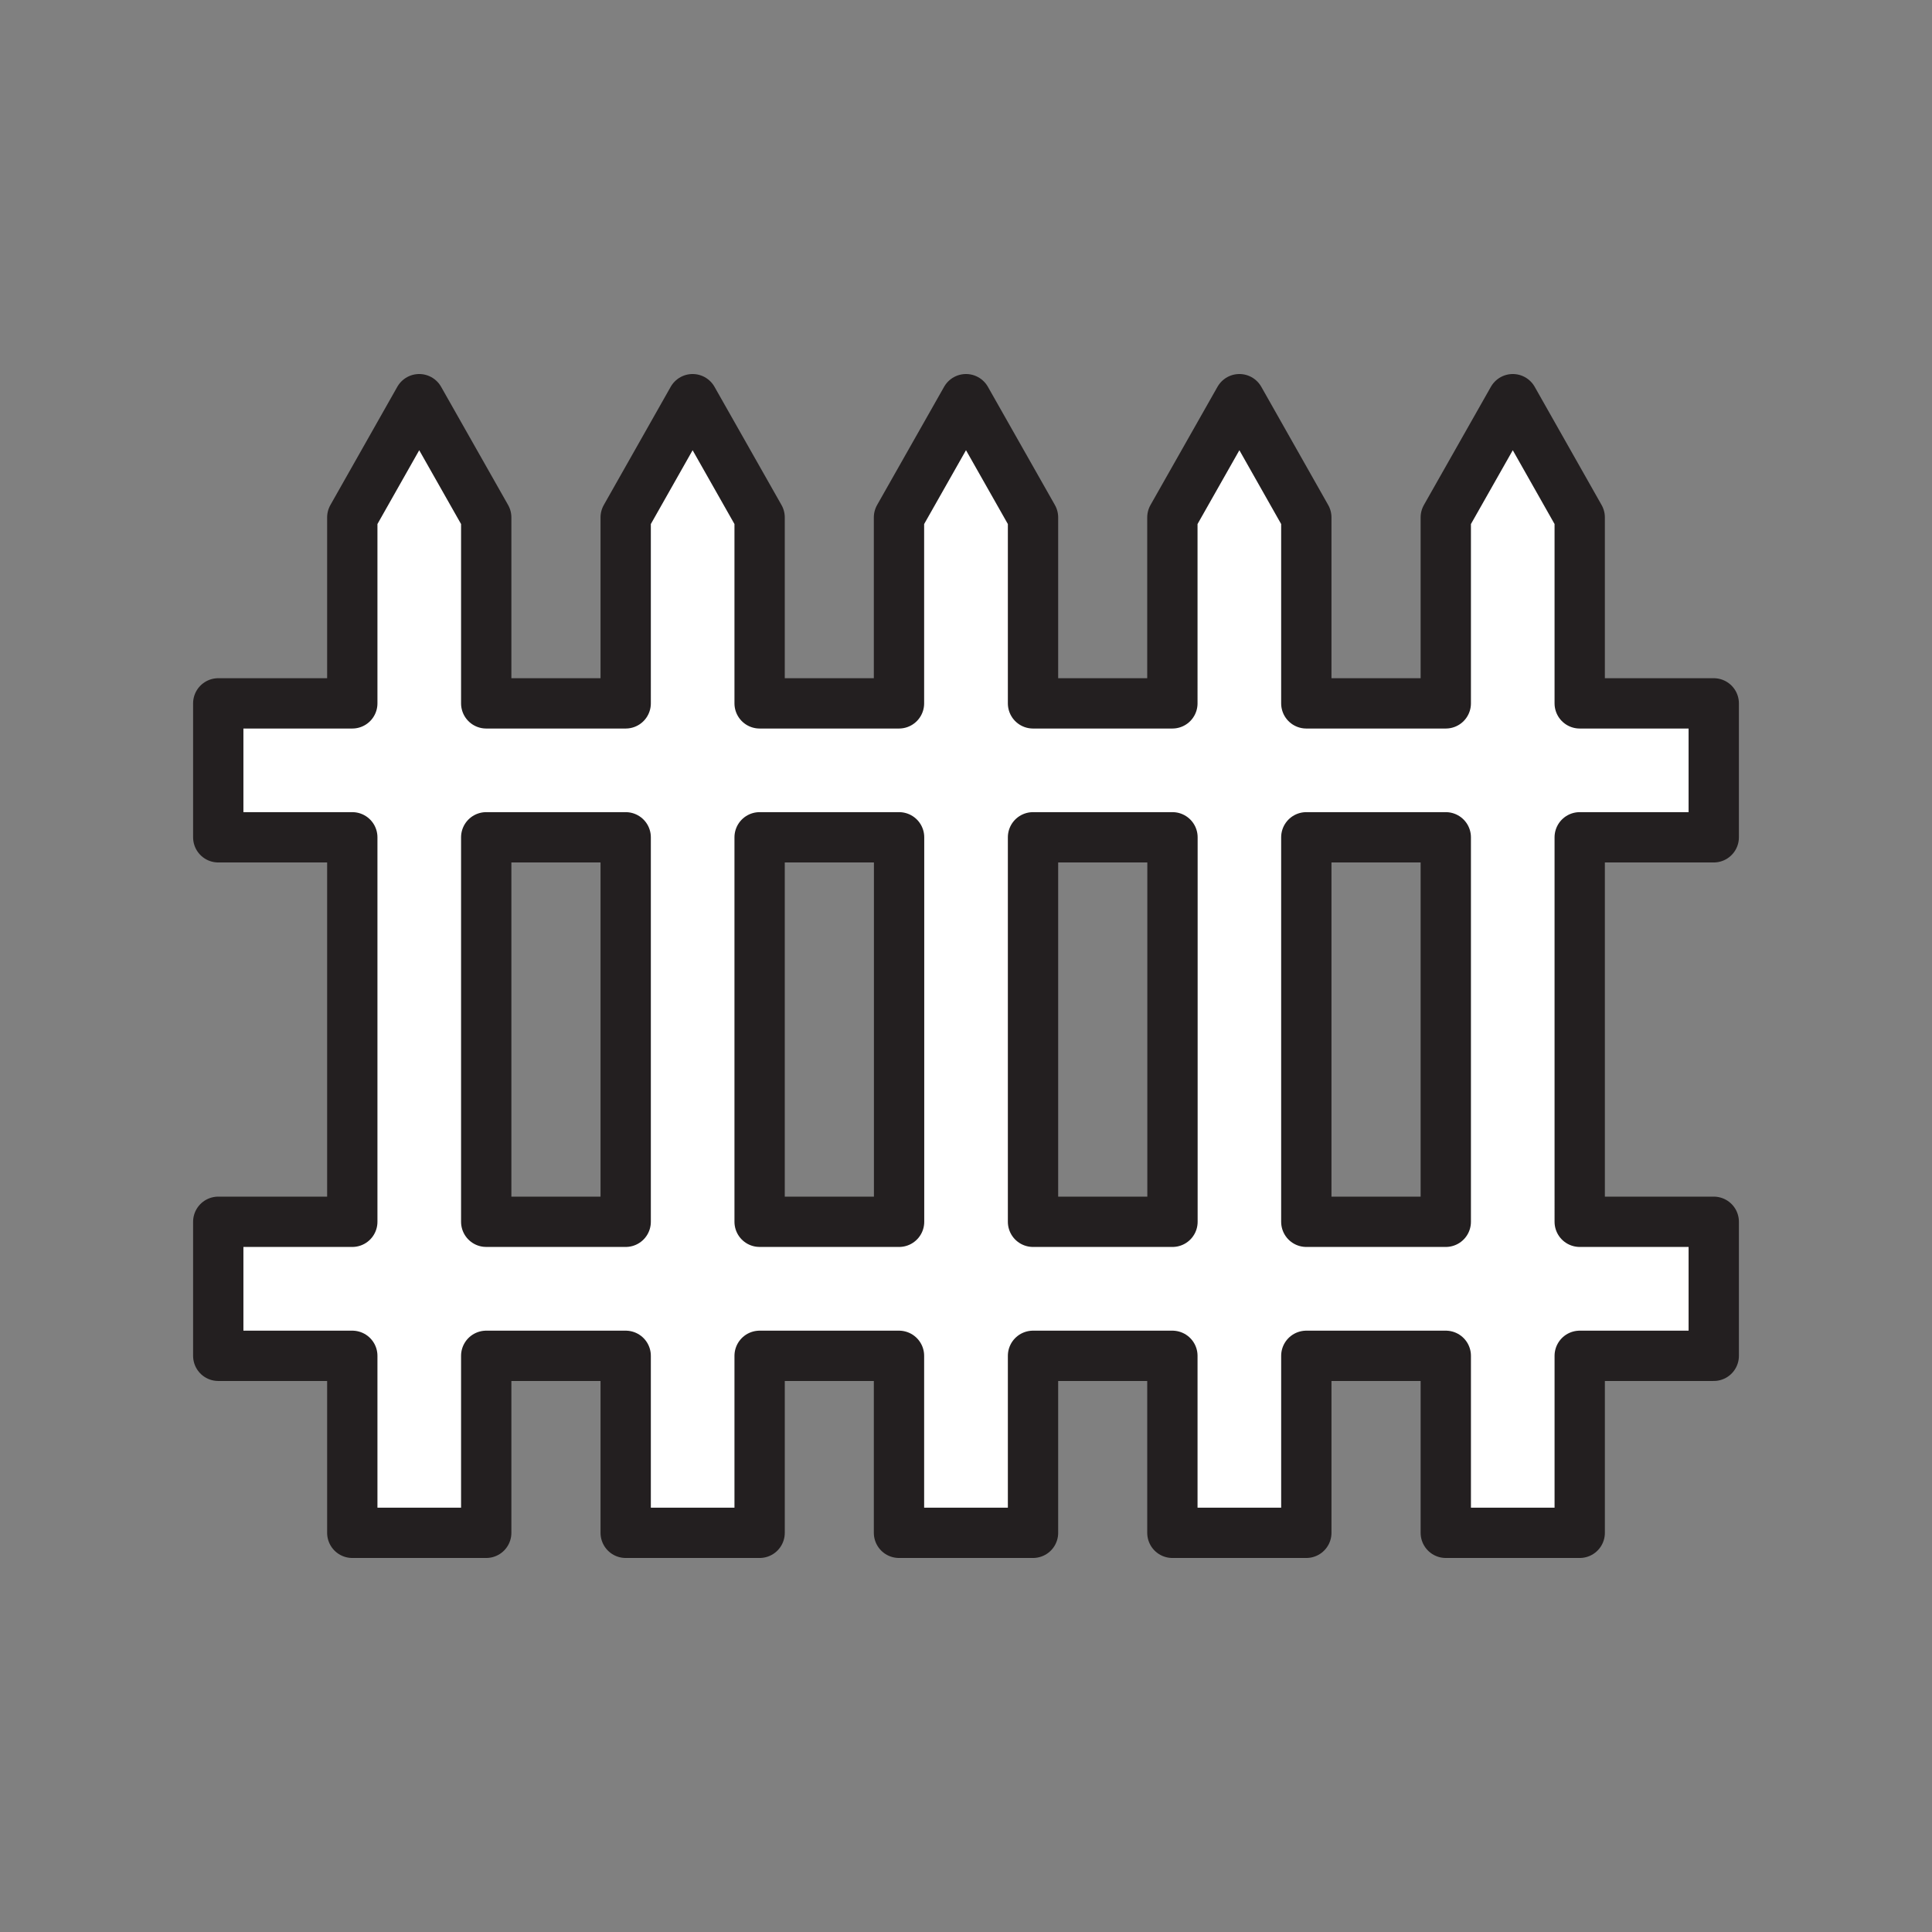 <svg xmlns="http://www.w3.org/2000/svg" viewBox="0 0 1920 1920">
    <rect x="0" y="0" width="1920" height="1920" fill="#808080" stroke="none"/>
    <style>
        .st0{fill:#fff}.st1{fill:none;stroke:#231f20;stroke-width:50;stroke-linecap:round;stroke-linejoin:round;stroke-miterlimit:10}
    </style>
    <path class="st0" d="M1703.1 1214.2v133.1H1570v175.9h-133.1v-175.9h-138.6v175.9h-133.1v-175.9h-138.6v175.9H893.4v-175.9H754.9v175.9H621.8v-175.9H483.2v175.9H350.1v-175.9H216.9v-133.1H350V832.1H216.9V699H350V514.2l66.6-117.5 66.6 117.5V699h138.6V514.2l66.6-117.5L755 514.2V699h138.6V514.2L960 396.7l66.6 117.5V699h138.6V514.2l66.6-117.5 66.6 117.5V699H1437V514.2l66.6-117.5 66.6 117.5V699h133.1v133.1h-133.1v382.1h132.9zm-266.3 0V832.1h-138.6v382.1h138.6zm-271.7 0V832.1h-138.6v382.1h138.6zm-271.7 0V832.1H754.9v382.1h138.5zm-271.6 0V832.1H483.2v382.1h138.6z" id="Layer_2"/>
    <g id="STROKES">
        <g id="XMLID_1_">
            <path class="st1" d="M1703.1 832.1V699h-133.2V514.2l-66.5-117.5-66.6 117.5V699h-138.6V514.2l-66.5-117.5-66.6 117.5V699h-138.5V514.2L960 396.7l-66.6 117.5V699H754.9V514.2l-66.6-117.5-66.5 117.5V699H483.2V514.2l-66.6-117.5-66.5 117.5V699H216.9v133.1h133.2v382.1H216.9v133.2h133.2v175.9h133.1v-175.9h138.6v175.9h133.1v-175.9h138.5v175.9h133.2v-175.9h138.5v175.9h133.1v-175.9h138.6v175.9h133.1v-175.9h133.2v-133.2h-133.2V832.1z"/>
            <path class="st1" d="M483.2 832.1h138.6v382.1H483.2z"/>
            <path class="st1" d="M754.9 832.1h138.6v382.1H754.9z"/>
            <path class="st1" d="M1026.6 832.1h138.6v382.1h-138.6z"/>
            <path class="st1" d="M1298.2 832.1h138.6v382.1h-138.6z"/>
        </g>
    </g>
</svg>
